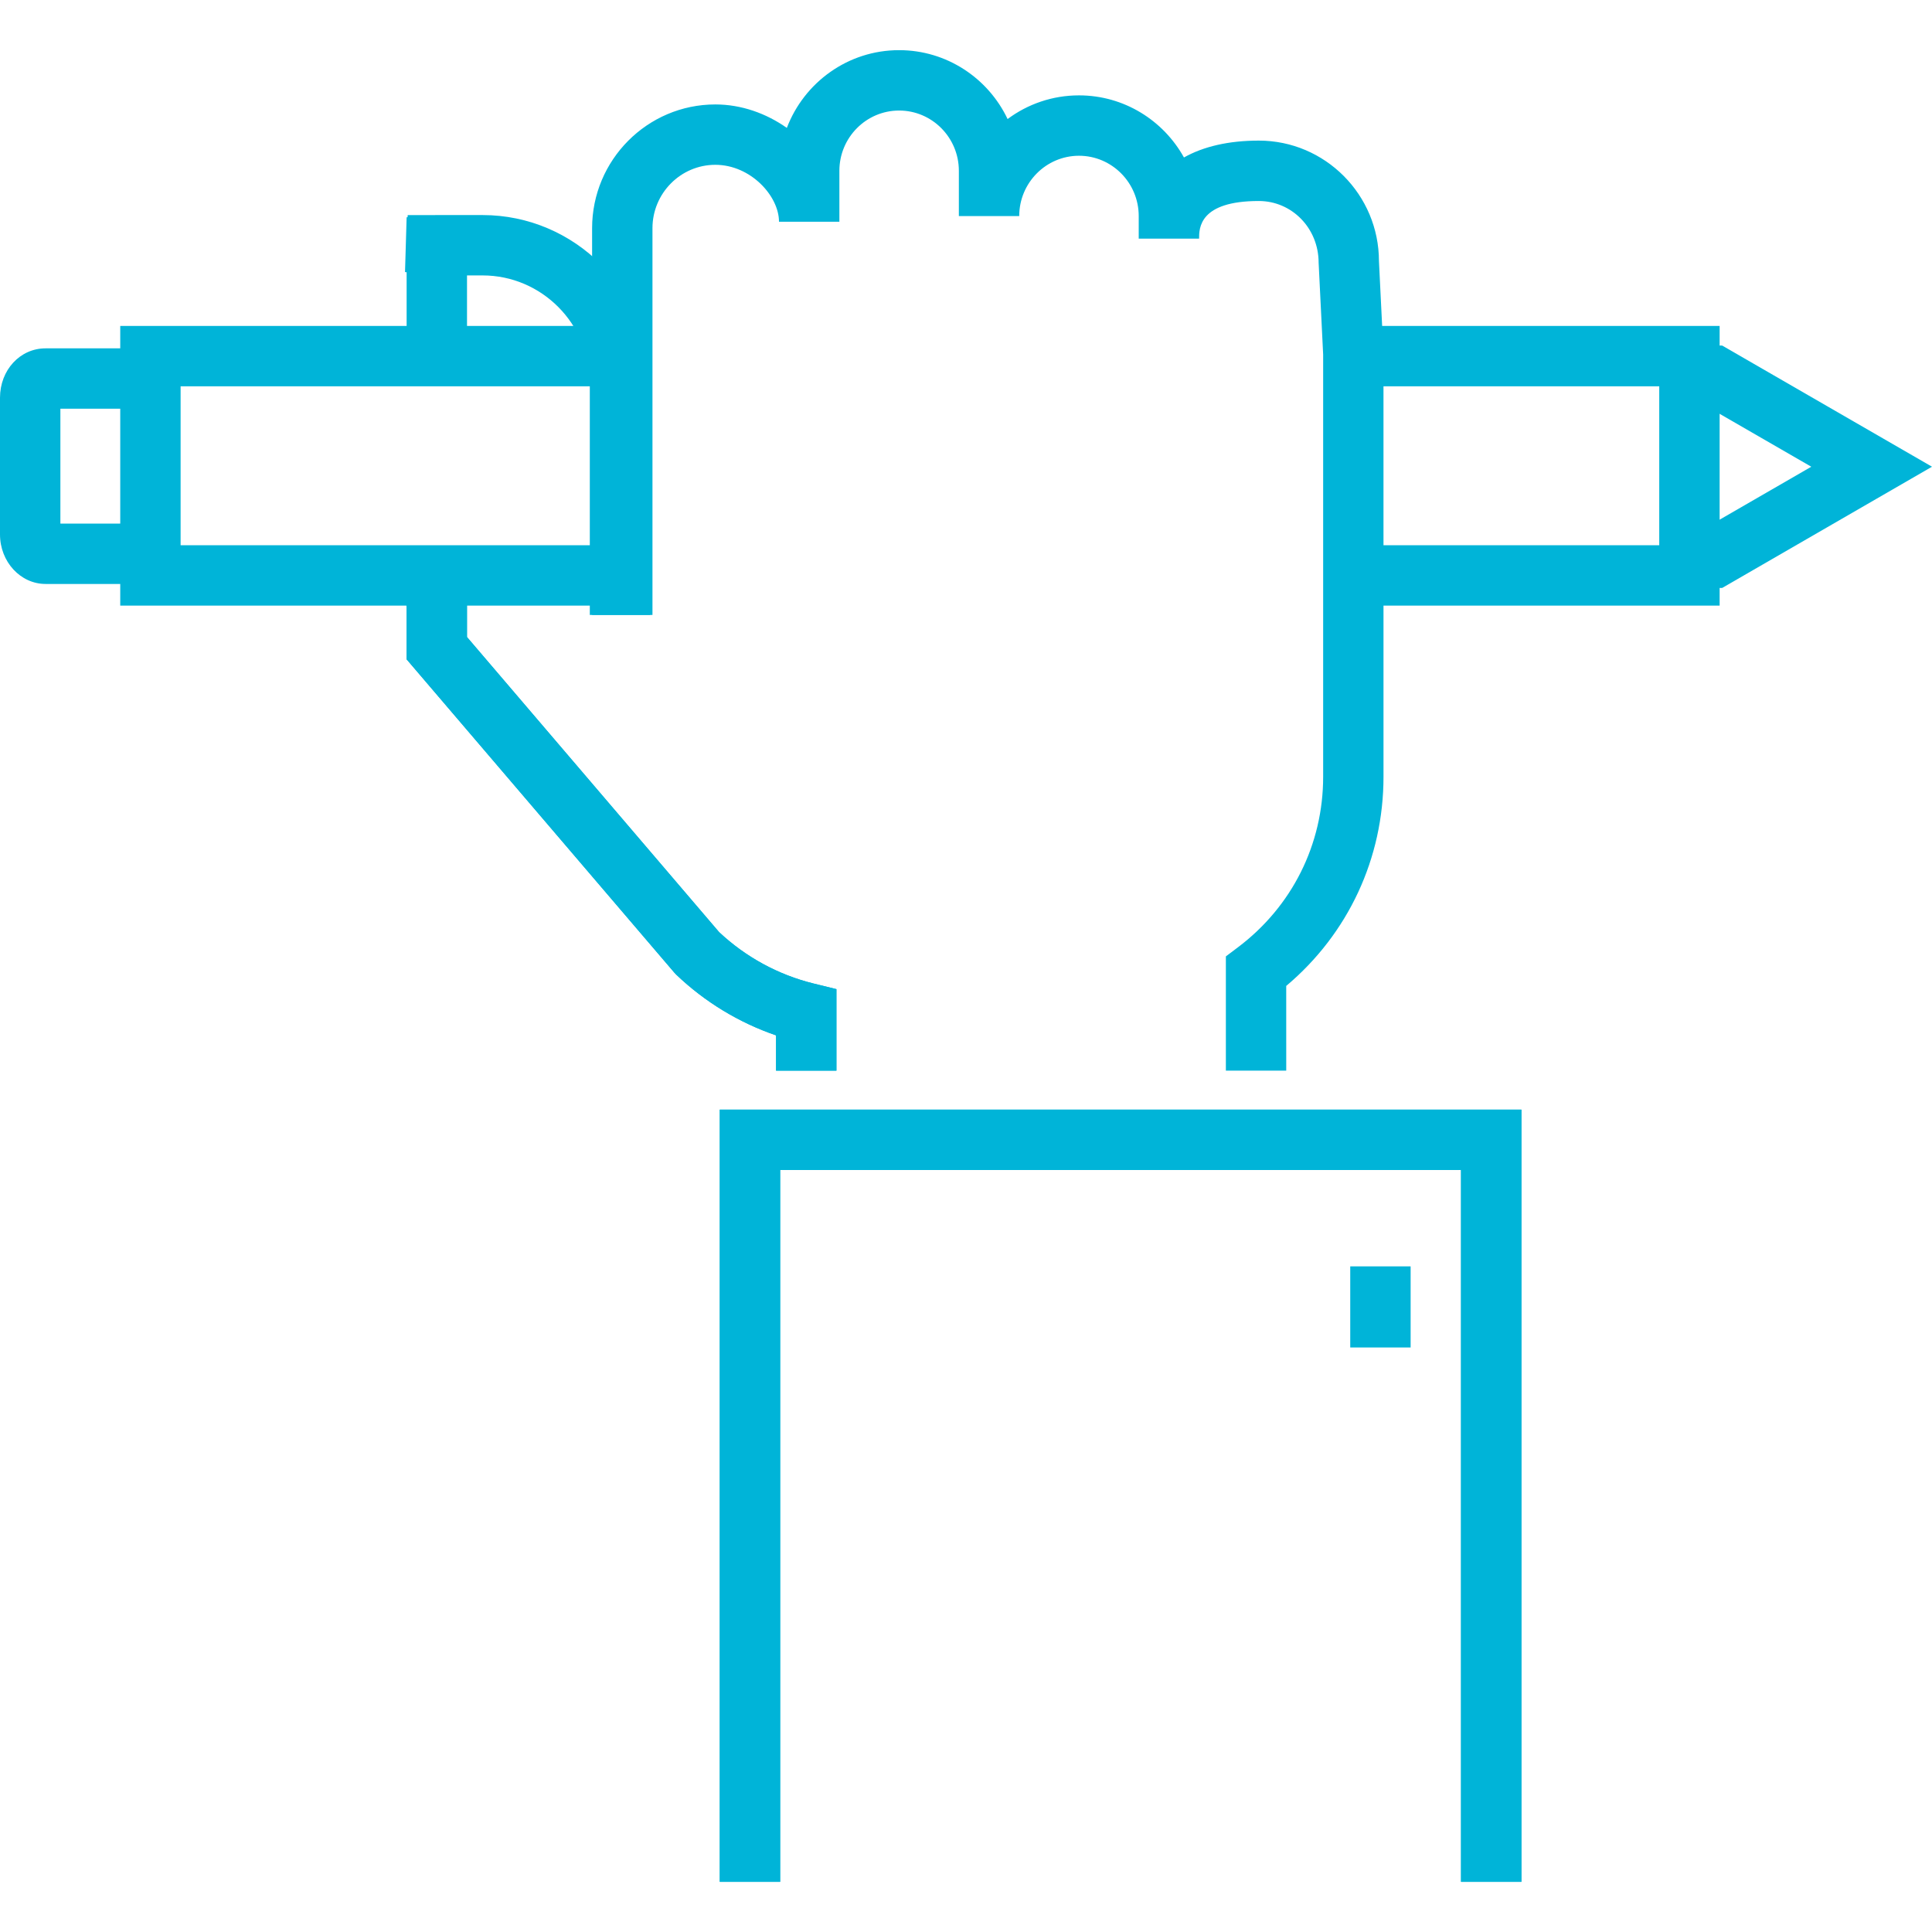 <svg width="80" height="80" viewBox="0 0 102 102" fill="none" xmlns="http://www.w3.org/2000/svg">
<path d="M44.159 56.524H40.972V54.662C39.016 53.991 37.215 52.9 35.709 51.464L35.598 51.346L21.467 34.809V30.236H24.654V33.633L37.965 49.212C39.366 50.528 41.087 51.466 42.946 51.924L44.159 52.222L44.159 56.524Z" fill="#00B4D8"/>
<path d="M34.327 32.465H31.139V20.242C31.139 17.098 28.599 14.541 25.478 14.541H24.656V19.801H21.468V14.373L21.383 14.364L21.468 11.472L21.518 11.468L21.525 11.355L25.477 11.354C30.356 11.354 34.326 15.341 34.326 20.243L34.327 32.465Z" fill="#00B4D8"/>
<path d="M7.614 30.83H2.406C1.079 30.83 0 29.657 0 28.215V21C0 19.537 1.057 18.391 2.405 18.391H7.613V21.578H3.188V27.642H7.613V30.83H7.614Z" fill="#00B4D8"/>
<path d="M90.923 31.04H88.912V27.852H90.068L95.627 24.641L90.068 21.432H88.912V18.244H90.923L102 24.64L90.923 31.04Z" fill="#00B4D8"/>
<path d="M90.788 31.973H71.068V28.786H87.6V20.395H71.068V17.208H90.788V31.973Z" fill="#00B4D8"/>
<path d="M31.608 31.973H6.348V17.208H31.608V20.395H9.535V28.786H31.608V31.973Z" fill="#00B4D8"/>
<path d="M44.16 56.524H40.972V54.662C39.016 53.991 37.216 52.9 35.71 51.463L35.598 51.345L21.467 34.809V32.096L21.352 30.912L22.484 30.471L23.058 31.948L23.061 31.929V30.361L23.309 30.566L23.341 30.393L24.655 30.627V33.632L37.966 49.211C39.367 50.527 41.088 51.465 42.947 51.923L44.16 52.221V56.524Z" fill="#00B4D8"/>
<path d="M67.907 56.524H64.72V50.492L65.355 50.014C68.216 47.86 69.856 44.578 69.856 41.011V18.718L69.617 13.871C69.616 12.04 68.2 10.612 66.459 10.612C63.314 10.612 63.306 12.048 63.306 12.595V12.599H60.119V11.407C60.119 9.651 58.704 8.223 56.965 8.223C55.227 8.223 53.81 9.651 53.81 11.407H50.623V9.018C50.623 7.263 49.209 5.836 47.469 5.836C45.729 5.836 44.315 7.263 44.315 9.018V11.707H41.127C41.127 10.345 39.628 8.701 37.766 8.701C35.936 8.701 34.447 10.204 34.447 12.049V32.465H31.26V12.049C31.26 8.446 34.179 5.514 37.766 5.514C39.132 5.514 40.451 5.983 41.541 6.753C42.453 4.356 44.765 2.648 47.468 2.648C49.992 2.648 52.176 4.137 53.196 6.285C54.25 5.5 55.554 5.035 56.965 5.035C59.346 5.035 61.424 6.36 62.507 8.314C63.536 7.734 64.87 7.423 66.459 7.423C69.958 7.423 72.802 10.281 72.802 13.793L73.041 18.64L73.042 41.008C73.042 45.316 71.181 49.296 67.906 52.052L67.907 56.524Z" fill="#00B4D8"/>
<path d="M80.323 99.352H77.135V61.77H41.188V99.352H38V58.583H80.323V99.352Z" fill="#00B4D8"/>
<path d="M80.323 99.352H77.135V61.77H41.188V99.352H38V58.583H80.323V99.352Z" fill="#00B4D8"/>
<path d="M74.474 66.858H71.286V71.14H74.474V66.858Z" fill="#00B4D8"/>
</svg>
